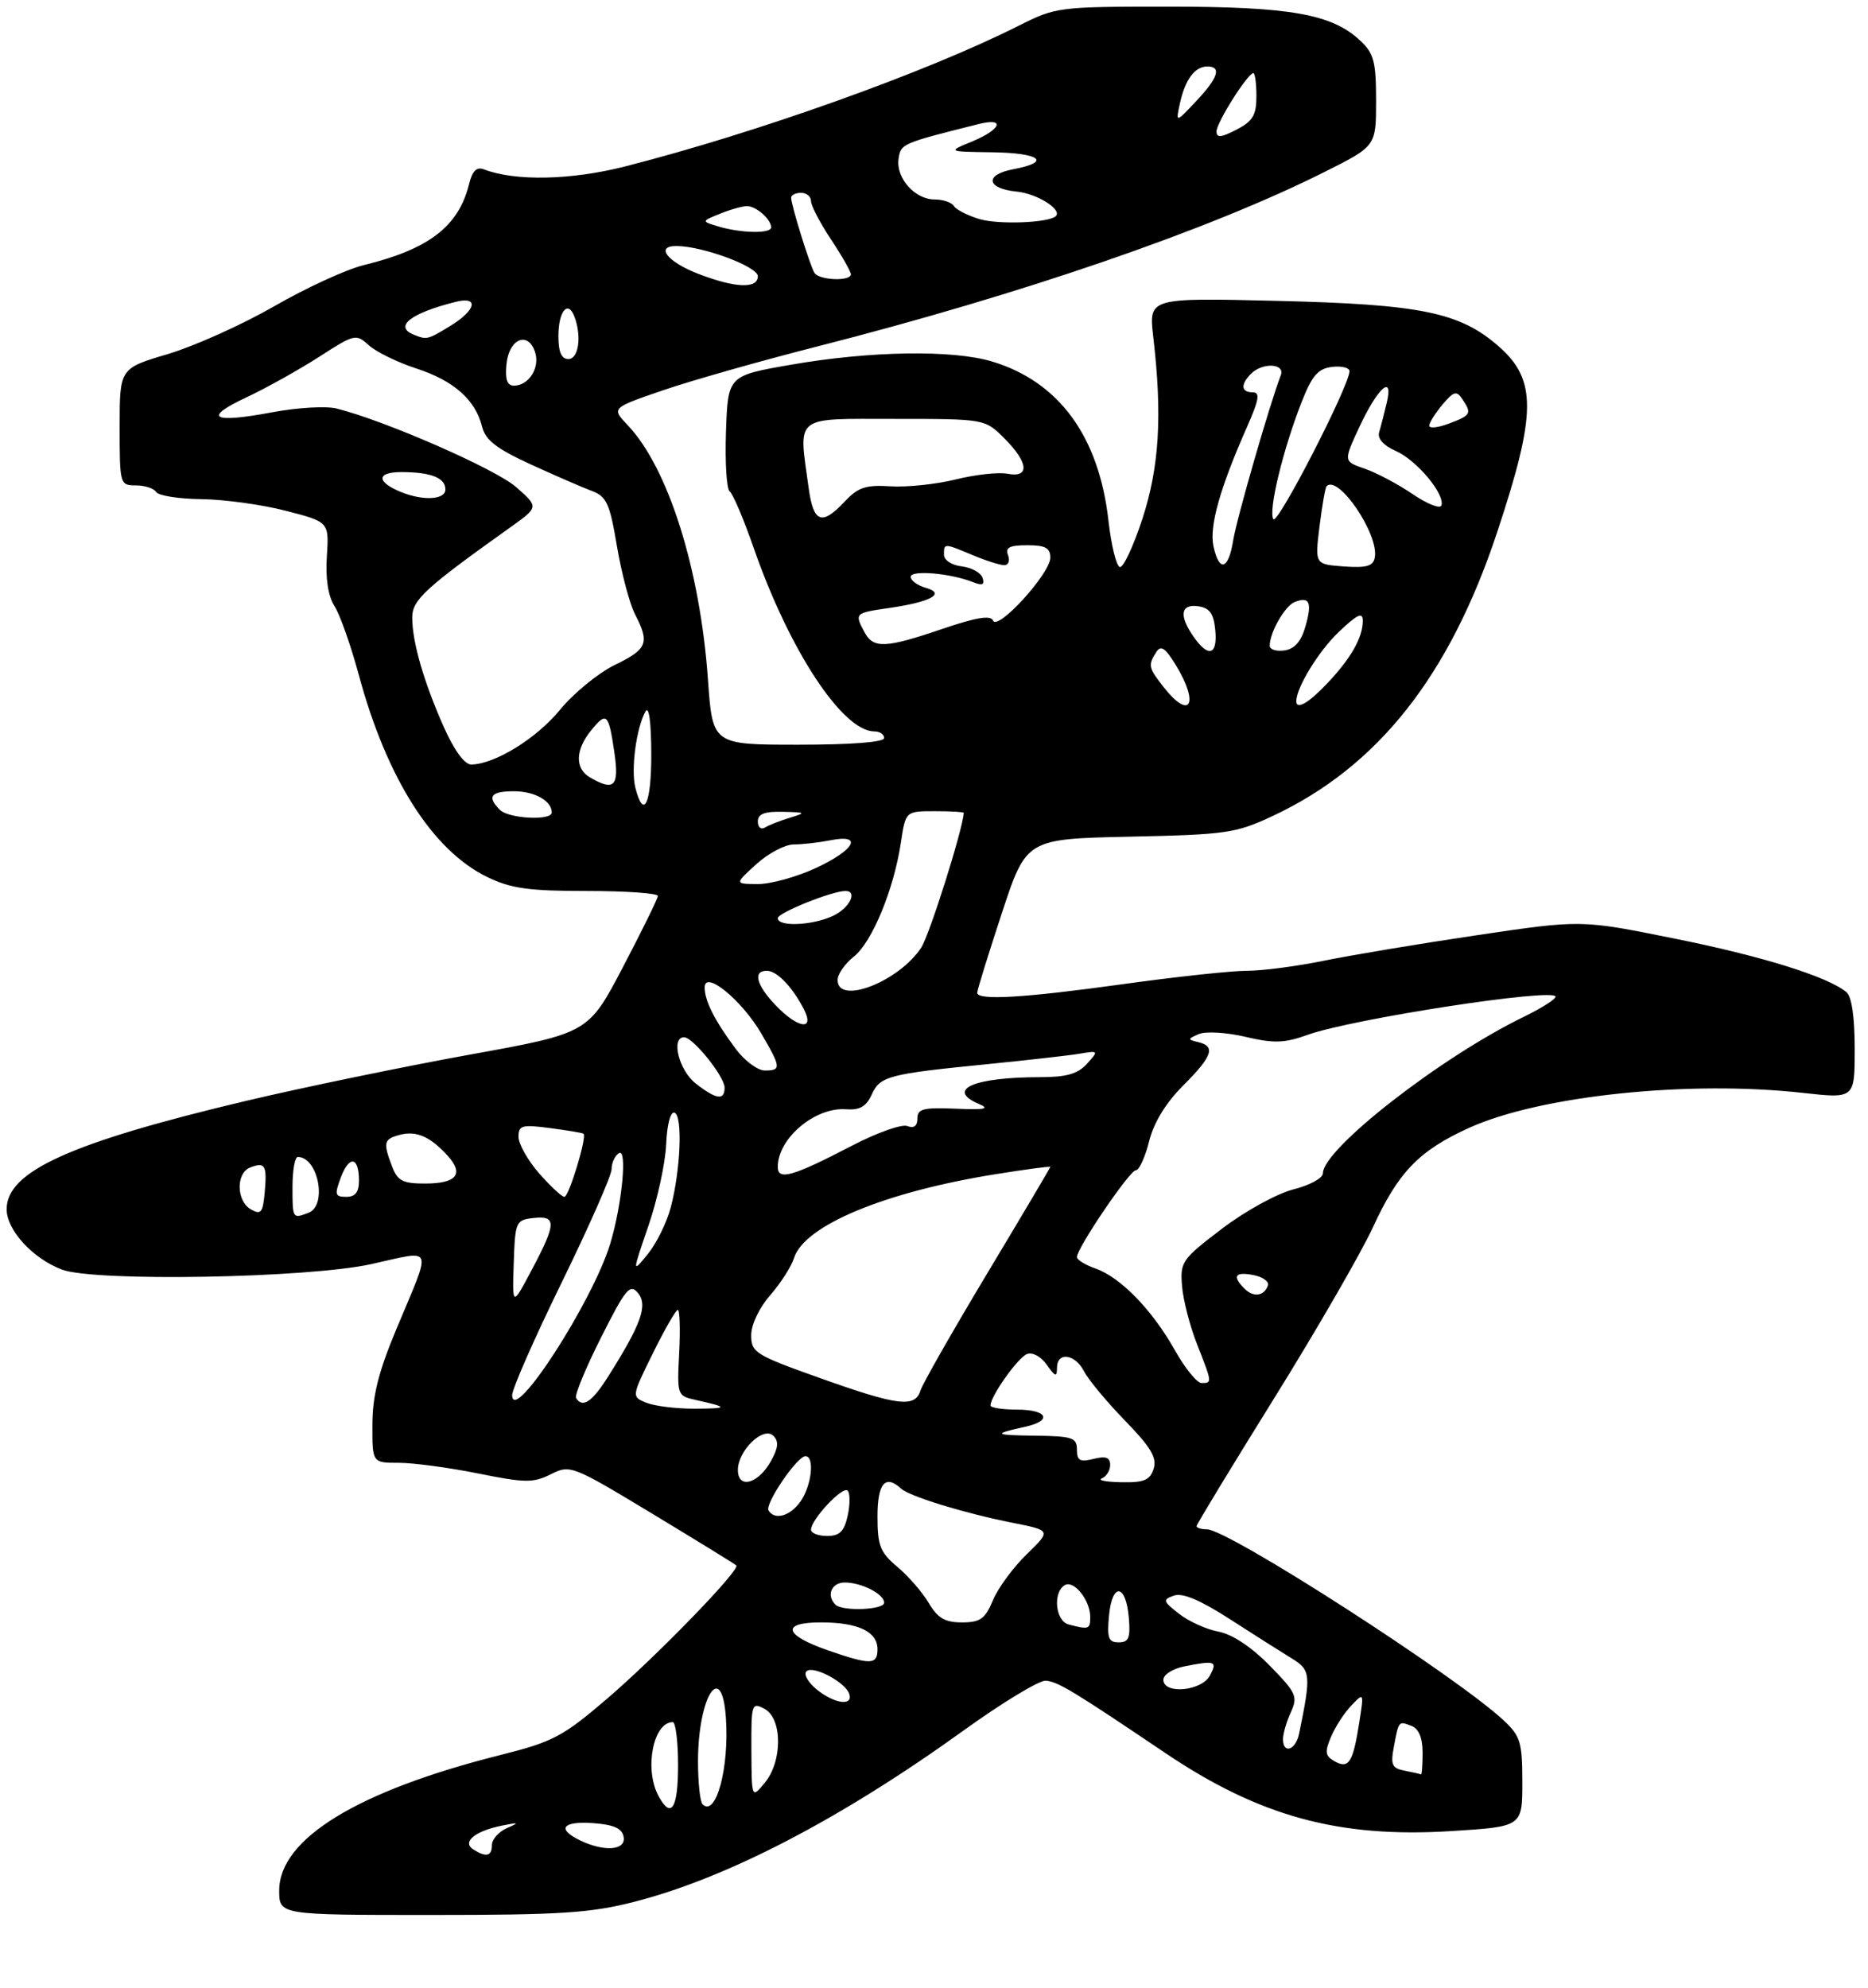 <?xml version="1.0" encoding="UTF-8" standalone="no"?>
<!DOCTYPE svg PUBLIC "-//W3C//DTD SVG 1.1//EN" "http://www.w3.org/Graphics/SVG/1.1/DTD/svg11.dtd" >
<svg xmlns="http://www.w3.org/2000/svg" xmlns:xlink="http://www.w3.org/1999/xlink" version="1.1" viewBox="0 0 281 299">
 <g >
 <path fill="currentColor"
d=" M 95.42 286.02 C 109.38 282.45 126.53 273.53 145.00 260.22 C 150.78 256.06 156.31 252.71 157.29 252.77 C 159.10 252.88 161.44 254.30 175.32 263.66 C 189.44 273.17 201.39 276.44 218.25 275.39 C 229.00 274.72 229.00 274.72 229.00 268.04 C 229.00 262.06 228.72 261.11 226.25 258.79 C 219.25 252.20 184.78 230.00 181.55 230.00 C 180.70 230.00 180.00 229.78 180.00 229.52 C 180.00 229.26 185.24 220.63 191.64 210.34 C 198.04 200.05 204.74 188.45 206.53 184.57 C 210.34 176.28 213.48 173.03 221.00 169.62 C 231.68 164.78 254.03 162.44 271.25 164.37 C 279.00 165.23 279.00 165.23 279.00 157.74 C 279.00 152.96 278.55 149.87 277.75 149.21 C 274.95 146.88 265.03 143.79 251.82 141.14 C 237.84 138.32 237.84 138.32 222.17 140.65 C 213.55 141.93 203.19 143.66 199.14 144.49 C 195.10 145.32 189.89 146.00 187.58 146.00 C 185.27 146.00 176.91 146.90 169.00 148.00 C 154.03 150.08 147.00 150.50 147.00 149.30 C 147.00 148.91 148.66 143.55 150.69 137.38 C 154.38 126.17 154.38 126.17 169.94 125.83 C 184.52 125.52 185.88 125.32 191.47 122.71 C 207.28 115.30 218.04 101.68 225.23 80.00 C 231.14 62.18 231.18 57.13 225.48 52.12 C 219.62 46.97 213.78 45.77 192.15 45.25 C 172.80 44.78 172.80 44.78 173.48 50.64 C 174.86 62.47 174.40 70.19 171.86 78.00 C 170.51 82.12 168.98 85.40 168.46 85.28 C 167.93 85.16 167.16 82.01 166.74 78.28 C 165.31 65.62 159.29 57.40 149.24 54.37 C 143.29 52.58 130.88 52.78 119.00 54.85 C 109.50 56.50 109.50 56.50 109.21 64.91 C 109.05 69.54 109.30 73.59 109.77 73.91 C 110.24 74.24 111.88 78.10 113.41 82.50 C 118.77 97.87 126.76 110.00 131.53 110.00 C 132.34 110.00 133.00 110.45 133.00 111.00 C 133.00 111.62 128.03 112.00 120.09 112.00 C 107.19 112.00 107.19 112.00 106.50 102.25 C 105.33 85.62 100.52 70.35 94.41 63.93 C 91.97 61.36 91.97 61.36 99.73 58.70 C 104.01 57.23 114.48 54.26 123.01 52.09 C 153.71 44.26 181.87 34.58 199.25 25.86 C 207.00 21.98 207.00 21.98 207.00 15.16 C 207.00 9.28 206.68 8.04 204.62 6.11 C 200.36 2.11 194.08 1.00 175.81 1.00 C 159.21 1.00 158.85 1.05 153.22 3.88 C 139.33 10.88 113.89 19.97 94.00 25.04 C 85.89 27.10 77.49 27.28 72.79 25.47 C 71.70 25.05 71.05 25.70 70.56 27.69 C 68.99 34.04 64.54 37.47 54.73 39.87 C 52.10 40.51 46.03 43.30 41.23 46.07 C 36.43 48.83 29.24 52.06 25.25 53.25 C 18.00 55.40 18.00 55.40 18.00 64.20 C 18.00 72.86 18.04 73.00 20.44 73.00 C 21.78 73.00 23.16 73.45 23.50 74.00 C 23.84 74.55 26.90 75.03 30.31 75.07 C 33.71 75.11 39.42 75.89 43.00 76.82 C 49.50 78.50 49.50 78.50 49.17 83.66 C 48.95 87.02 49.35 89.63 50.32 91.16 C 51.14 92.44 52.78 97.09 53.97 101.49 C 58.18 117.08 65.07 127.92 73.32 131.91 C 76.87 133.63 79.53 134.00 88.32 134.00 C 94.19 134.00 98.98 134.34 98.96 134.75 C 98.94 135.16 96.58 139.97 93.71 145.44 C 88.50 155.39 88.50 155.39 70.50 158.64 C 60.60 160.44 45.53 163.55 37.00 165.57 C 10.58 171.84 1.00 176.17 1.00 181.86 C 1.00 185.00 4.92 189.28 9.32 190.94 C 14.23 192.79 46.24 192.23 55.83 190.12 C 65.44 188.01 65.03 186.94 59.58 200.00 C 56.93 206.35 56.03 209.95 56.02 214.25 C 56.00 220.00 56.00 220.00 59.98 220.00 C 62.17 220.00 67.54 220.72 71.92 221.60 C 79.00 223.03 80.21 223.04 82.86 221.72 C 85.78 220.26 86.04 220.36 98.12 227.65 C 104.87 231.73 110.56 235.23 110.76 235.43 C 111.41 236.07 98.72 249.14 91.24 255.55 C 84.65 261.18 83.17 261.96 75.33 263.93 C 53.80 269.33 42.00 276.55 42.00 284.33 C 42.00 288.00 42.00 288.00 64.84 288.00 C 84.33 288.00 88.82 287.71 95.42 286.02 Z  M 71.20 278.15 C 69.45 277.03 71.44 275.38 75.51 274.56 C 78.09 274.04 78.19 274.09 76.25 274.94 C 75.01 275.49 74.00 276.63 74.00 277.47 C 74.00 279.17 73.15 279.38 71.20 278.15 Z  M 87.25 276.78 C 83.69 275.06 84.62 273.86 89.24 274.19 C 92.34 274.42 93.57 274.97 93.81 276.25 C 94.20 278.28 90.92 278.55 87.25 276.78 Z  M 99.04 270.07 C 96.89 266.05 98.26 259.00 101.20 259.00 C 101.64 259.00 102.00 261.93 102.00 265.50 C 102.00 272.04 100.95 273.65 99.04 270.07 Z  M 105.68 271.35 C 105.31 270.97 105.00 268.07 105.00 264.90 C 105.00 255.21 108.56 249.56 109.19 258.25 C 109.74 265.79 107.71 273.37 105.68 271.35 Z  M 113.03 263.21 C 113.00 256.24 113.08 255.97 115.00 257.00 C 117.71 258.45 117.73 264.90 115.03 268.14 C 113.07 270.50 113.07 270.50 113.03 263.21 Z  M 211.29 266.30 C 209.39 265.93 209.16 265.42 209.68 262.69 C 210.43 258.74 210.37 258.82 212.36 259.58 C 213.43 260.00 214.00 261.38 214.00 263.61 C 214.00 265.47 213.89 266.94 213.75 266.86 C 213.61 266.79 212.50 266.53 211.29 266.30 Z  M 200.78 264.90 C 199.34 264.09 199.25 263.51 200.22 261.22 C 200.85 259.72 202.22 257.60 203.28 256.50 C 205.17 254.52 205.18 254.54 204.48 259.00 C 203.53 265.08 202.90 266.08 200.78 264.90 Z  M 193.00 261.55 C 193.00 260.75 193.53 258.93 194.18 257.51 C 195.26 255.14 195.00 254.58 190.97 250.47 C 188.23 247.68 185.36 245.78 183.29 245.39 C 181.47 245.05 178.80 243.84 177.35 242.70 C 174.92 240.79 174.86 240.58 176.60 239.97 C 177.88 239.51 180.55 240.64 184.99 243.50 C 188.57 245.81 192.75 248.46 194.29 249.40 C 197.18 251.16 197.25 251.84 195.42 260.75 C 194.91 263.23 193.00 263.86 193.00 261.55 Z  M 122.86 254.09 C 121.56 253.03 120.86 251.81 121.31 251.36 C 122.27 250.40 127.16 252.97 127.75 254.75 C 128.38 256.64 125.53 256.25 122.86 254.09 Z  M 175.00 252.62 C 175.00 251.87 176.41 250.97 178.12 250.62 C 182.80 249.69 183.17 249.82 182.00 252.00 C 180.74 254.35 175.00 254.86 175.00 252.62 Z  M 124.57 248.21 C 117.92 245.91 117.43 244.00 123.48 244.00 C 129.08 244.00 132.00 245.38 132.00 248.04 C 132.00 250.40 130.98 250.43 124.57 248.21 Z  M 166.83 242.95 C 167.31 237.93 169.38 238.19 169.81 243.33 C 170.06 246.34 169.79 247.00 168.28 247.00 C 166.74 247.00 166.51 246.35 166.83 242.95 Z  M 160.75 244.31 C 158.77 243.79 158.34 239.53 160.15 238.41 C 161.52 237.56 164.00 240.64 164.00 243.19 C 164.00 245.04 163.80 245.11 160.75 244.31 Z  M 139.71 241.08 C 138.76 239.48 136.64 237.03 134.99 235.65 C 132.39 233.46 132.00 232.46 132.00 228.06 C 132.00 223.08 133.18 221.69 135.55 223.88 C 136.82 225.05 145.14 227.60 152.32 229.02 C 158.13 230.17 158.13 230.17 154.45 233.75 C 152.42 235.72 150.13 238.83 149.37 240.66 C 148.19 243.48 147.46 244.00 144.70 244.00 C 142.15 244.00 141.05 243.36 139.71 241.08 Z  M 125.67 241.33 C 124.27 239.94 125.08 238.00 127.07 238.00 C 129.61 238.00 133.00 239.73 133.00 241.04 C 133.00 242.12 126.71 242.37 125.67 241.33 Z  M 122.00 230.06 C 122.00 228.52 126.77 223.44 127.51 224.18 C 127.88 224.55 127.89 226.24 127.52 227.93 C 126.99 230.33 126.31 231.00 124.42 231.00 C 123.09 231.00 122.00 230.58 122.00 230.06 Z  M 115.61 227.17 C 115.01 226.21 119.91 219.00 121.16 219.00 C 122.57 219.00 122.10 223.41 120.44 225.78 C 118.87 228.02 116.55 228.69 115.61 227.17 Z  M 111.00 221.07 C 111.00 218.15 114.84 214.44 116.34 215.94 C 117.18 216.78 117.08 217.76 115.95 219.78 C 114.03 223.19 111.00 223.99 111.00 221.07 Z  M 165.75 222.34 C 166.44 222.06 167.00 221.15 167.00 220.31 C 167.00 219.18 166.35 218.95 164.50 219.41 C 162.45 219.92 162.00 219.67 162.00 218.02 C 162.00 216.22 161.33 215.99 155.75 215.92 C 149.44 215.84 149.25 215.67 154.25 214.57 C 158.37 213.66 157.56 212.00 153.00 212.00 C 150.80 212.00 149.00 211.72 149.00 211.37 C 149.00 209.98 153.13 204.16 154.49 203.64 C 155.32 203.32 156.60 204.02 157.47 205.26 C 158.74 207.07 159.00 207.15 159.00 205.72 C 159.00 203.25 161.72 203.60 163.08 206.25 C 163.71 207.49 166.47 210.81 169.22 213.64 C 173.12 217.65 174.06 219.23 173.54 220.89 C 172.99 222.61 172.10 222.99 168.68 222.92 C 166.38 222.88 165.06 222.62 165.75 222.34 Z  M 97.24 210.97 C 94.99 210.06 94.99 210.06 98.21 203.53 C 99.98 199.94 101.67 197.00 101.96 197.00 C 102.26 197.00 102.35 199.90 102.17 203.46 C 101.84 209.84 101.87 209.93 104.67 210.55 C 109.64 211.65 109.61 211.84 104.50 211.86 C 101.75 211.87 98.49 211.47 97.24 210.97 Z  M 77.04 209.84 C 77.02 208.93 80.38 201.29 84.50 192.87 C 88.62 184.44 92.00 176.78 92.00 175.84 C 92.00 174.89 92.50 173.81 93.11 173.43 C 94.39 172.64 93.57 181.14 91.81 187.00 C 89.20 195.69 77.14 214.34 77.04 209.84 Z  M 86.66 210.25 C 86.41 209.84 88.10 205.75 90.41 201.16 C 94.12 193.79 94.77 193.02 95.97 194.46 C 97.48 196.28 96.46 199.15 91.51 206.98 C 89.07 210.86 87.62 211.83 86.66 210.25 Z  M 123.25 207.22 C 113.62 203.79 113.00 203.40 113.00 200.82 C 113.00 199.22 114.20 196.69 115.87 194.78 C 117.44 192.98 119.05 190.47 119.44 189.21 C 120.97 184.31 133.10 179.26 149.72 176.60 C 154.27 175.87 158.00 175.37 158.00 175.49 C 158.00 175.60 153.74 182.80 148.52 191.49 C 143.31 200.17 138.78 208.11 138.46 209.14 C 137.63 211.76 135.05 211.43 123.25 207.22 Z  M 176.72 203.04 C 173.32 197.00 168.55 192.09 164.80 190.78 C 163.26 190.24 162.00 189.47 162.00 189.06 C 162.00 187.70 169.94 176.00 170.86 176.00 C 171.36 176.00 172.26 174.04 172.86 171.64 C 173.57 168.81 175.38 165.86 177.98 163.26 C 182.39 158.85 182.91 157.36 180.25 156.73 C 178.62 156.34 178.62 156.26 180.33 155.52 C 181.35 155.08 184.49 155.26 187.33 155.93 C 191.64 156.94 193.20 156.89 196.69 155.64 C 203.38 153.23 234.00 148.52 234.00 149.90 C 234.00 150.28 231.86 151.64 229.25 152.91 C 216.75 158.97 199.00 172.80 199.00 176.47 C 199.00 177.18 197.00 178.27 194.56 178.88 C 192.10 179.50 187.30 182.14 183.81 184.80 C 177.81 189.36 177.51 189.78 177.81 193.40 C 177.98 195.50 178.99 199.43 180.06 202.14 C 182.35 207.97 182.36 208.00 180.75 208.00 C 180.06 208.00 178.25 205.77 176.72 203.04 Z  M 77.28 190.00 C 77.49 183.71 77.59 183.49 80.25 183.18 C 83.75 182.78 83.71 183.99 79.98 191.00 C 77.06 196.50 77.06 196.50 77.28 190.00 Z  M 187.21 193.81 C 185.32 191.92 185.77 191.23 188.54 191.76 C 189.94 192.03 190.92 192.73 190.73 193.31 C 190.19 194.93 188.56 195.16 187.21 193.81 Z  M 97.54 184.36 C 98.89 180.44 100.09 174.92 100.21 172.10 C 100.34 169.10 100.86 167.13 101.47 167.34 C 102.71 167.79 102.39 175.93 100.90 181.59 C 100.31 183.84 98.76 186.99 97.46 188.59 C 95.09 191.50 95.09 191.50 97.54 184.36 Z  M 37.75 181.89 C 35.54 180.64 35.47 176.42 37.64 175.58 C 39.89 174.72 40.18 175.24 39.82 179.34 C 39.54 182.38 39.26 182.74 37.75 181.89 Z  M 44.00 178.50 C 44.00 176.03 44.36 174.00 44.80 174.00 C 47.86 174.00 49.27 181.30 46.42 182.39 C 44.01 183.32 44.00 183.31 44.00 178.50 Z  M 51.28 177.06 C 52.55 173.70 54.00 173.96 54.00 177.56 C 54.00 179.30 53.45 180.00 52.09 180.00 C 50.39 180.00 50.30 179.68 51.28 177.06 Z  M 81.10 176.47 C 79.40 174.52 78.00 172.05 78.00 170.98 C 78.00 169.24 78.50 169.10 82.75 169.66 C 85.36 170.00 87.63 170.38 87.78 170.51 C 88.33 170.94 85.58 180.00 84.90 180.00 C 84.52 180.00 82.81 178.41 81.10 176.47 Z  M 58.98 175.43 C 57.60 171.81 57.72 171.31 60.16 170.67 C 62.64 170.02 64.74 170.94 67.36 173.84 C 69.84 176.59 68.68 178.00 63.92 178.00 C 60.58 178.00 59.80 177.59 58.98 175.43 Z  M 117.00 175.50 C 117.00 171.21 122.60 166.48 127.26 166.83 C 129.33 166.98 130.31 166.42 131.13 164.62 C 132.40 161.84 133.58 161.53 148.56 160.04 C 154.58 159.44 160.81 158.74 162.41 158.47 C 165.27 157.99 165.29 158.02 163.51 159.99 C 162.13 161.51 160.43 162.00 156.47 162.00 C 146.49 162.00 142.21 163.87 147.25 166.03 C 148.98 166.76 148.17 166.93 143.75 166.74 C 138.88 166.54 138.00 166.76 138.00 168.22 C 138.00 169.35 137.48 169.74 136.48 169.35 C 135.65 169.03 131.93 170.35 128.23 172.27 C 119.24 176.95 117.00 177.59 117.00 175.50 Z  M 104.63 162.93 C 102.12 160.95 100.89 156.00 102.91 156.00 C 104.25 156.00 109.00 161.91 109.00 163.58 C 109.00 165.55 107.72 165.36 104.63 162.93 Z  M 110.68 157.75 C 107.51 153.51 106.00 150.52 106.00 148.50 C 106.00 145.85 111.53 150.35 114.50 155.40 C 117.51 160.55 117.55 161.00 115.05 161.00 C 113.98 161.00 112.01 159.54 110.68 157.75 Z  M 116.69 151.20 C 113.77 148.15 113.21 146.00 115.35 146.00 C 116.86 146.00 119.17 148.39 120.91 151.75 C 122.62 155.06 120.07 154.72 116.69 151.20 Z  M 126.00 147.39 C 126.00 146.51 127.10 144.93 128.44 143.87 C 131.18 141.71 134.46 133.77 135.52 126.71 C 136.23 122.00 136.23 122.00 140.61 122.00 C 143.03 122.00 144.99 122.11 144.98 122.25 C 144.81 124.83 139.82 140.62 138.58 142.51 C 135.23 147.64 126.00 151.22 126.00 147.39 Z  M 117.00 138.09 C 117.00 137.28 125.15 134.00 127.18 134.00 C 129.08 134.00 127.78 136.60 125.29 137.75 C 122.17 139.20 117.00 139.42 117.00 138.09 Z  M 113.77 129.97 C 115.56 128.34 118.09 127.00 119.39 127.00 C 120.69 127.00 123.16 126.72 124.88 126.38 C 129.88 125.37 128.65 127.79 122.75 130.54 C 119.86 131.88 115.92 132.97 114.00 132.96 C 110.50 132.94 110.50 132.94 113.77 129.97 Z  M 114.00 123.56 C 114.00 122.41 114.98 122.02 117.75 122.09 C 121.24 122.17 121.31 122.23 118.83 122.98 C 117.36 123.42 115.67 124.09 115.08 124.45 C 114.48 124.82 114.00 124.42 114.00 123.56 Z  M 75.20 121.80 C 73.21 119.81 73.82 119.00 77.30 119.00 C 80.43 119.00 83.00 120.44 83.00 122.20 C 83.00 123.46 76.53 123.13 75.20 121.80 Z  M 95.57 118.44 C 94.89 115.70 95.72 109.46 97.10 107.00 C 97.61 106.08 97.95 108.52 97.97 113.25 C 98.00 120.89 96.83 123.43 95.57 118.44 Z  M 88.75 116.92 C 86.46 115.59 86.53 112.80 88.91 109.86 C 91.26 106.97 91.56 107.26 92.43 113.25 C 93.16 118.28 92.40 119.04 88.75 116.92 Z  M 66.72 109.25 C 63.73 102.49 62.01 96.54 62.01 92.87 C 62.00 90.23 63.96 88.43 76.78 79.30 C 81.05 76.25 81.05 76.25 77.62 73.24 C 74.52 70.52 57.87 63.24 50.63 61.44 C 49.05 61.04 44.73 61.30 41.03 61.99 C 31.92 63.71 30.42 62.88 37.03 59.78 C 40.04 58.37 44.98 55.61 48.00 53.67 C 53.35 50.22 53.55 50.17 55.50 51.94 C 56.60 52.93 59.80 54.50 62.61 55.41 C 68.24 57.24 71.51 60.12 72.51 64.14 C 73.02 66.19 74.65 67.46 79.83 69.84 C 83.50 71.52 87.64 73.32 89.04 73.84 C 91.25 74.67 91.73 75.72 92.81 82.17 C 93.50 86.23 94.72 90.83 95.53 92.39 C 97.76 96.70 97.39 97.63 92.49 100.00 C 90.01 101.21 86.30 104.24 84.24 106.75 C 80.70 111.07 74.44 114.93 70.89 114.98 C 69.88 114.99 68.32 112.85 66.72 109.25 Z  M 175.07 103.37 C 172.74 100.40 172.67 100.07 173.93 98.08 C 174.63 96.97 175.28 97.41 176.91 100.08 C 180.44 105.88 179.03 108.40 175.07 103.37 Z  M 195.00 105.47 C 195.00 103.41 198.35 97.94 201.38 95.05 C 204.20 92.37 205.00 92.00 205.00 93.37 C 205.00 95.88 203.23 99.00 199.68 102.75 C 196.87 105.73 195.00 106.81 195.00 105.47 Z  M 179.56 95.78 C 177.32 92.58 177.59 90.80 180.25 91.18 C 181.97 91.43 182.57 92.26 182.81 94.75 C 183.18 98.52 181.79 98.96 179.56 95.78 Z  M 191.00 97.12 C 191.00 95.10 193.30 91.10 194.78 90.53 C 197.01 89.67 197.41 90.59 196.37 94.23 C 195.73 96.48 194.74 97.60 193.22 97.82 C 192.00 98.00 191.00 97.68 191.00 97.12 Z  M 130.04 95.07 C 128.52 92.24 128.57 92.18 133.75 91.44 C 140.04 90.53 142.33 89.27 139.25 88.40 C 138.01 88.05 137.00 87.31 137.00 86.75 C 137.00 85.69 143.01 86.21 146.39 87.56 C 147.77 88.12 148.15 87.94 147.81 86.91 C 147.55 86.13 146.14 85.36 144.67 85.18 C 143.17 85.01 142.00 84.24 142.00 83.43 C 142.00 81.67 141.96 81.67 146.35 83.50 C 148.32 84.33 150.45 85.00 151.07 85.00 C 151.70 85.00 151.95 84.33 151.64 83.50 C 151.19 82.34 151.86 82.00 154.53 82.00 C 157.25 82.00 158.00 82.40 158.00 83.87 C 158.00 86.24 150.07 94.94 149.38 93.33 C 149.03 92.49 146.85 92.85 141.77 94.58 C 133.16 97.51 131.38 97.58 130.04 95.07 Z  M 202.14 85.19 C 197.79 84.87 197.79 84.87 198.49 79.19 C 198.88 76.06 199.36 73.33 199.55 73.13 C 201.31 71.31 207.45 80.37 206.81 83.83 C 206.57 85.15 205.58 85.43 202.14 85.19 Z  M 182.54 82.16 C 181.89 79.20 183.50 73.44 187.57 64.25 C 189.41 60.08 189.59 59.00 188.44 59.00 C 186.69 59.00 186.58 57.82 188.20 56.20 C 189.92 54.48 193.35 54.65 192.67 56.43 C 191.01 60.74 186.02 78.04 185.51 81.25 C 184.80 85.70 183.41 86.13 182.54 82.16 Z  M 191.55 78.08 C 190.77 76.82 192.98 67.67 195.79 60.50 C 197.37 56.47 198.26 55.44 200.38 55.18 C 201.82 55.01 203.00 55.30 203.00 55.82 C 203.00 57.99 192.16 79.06 191.55 78.08 Z  M 121.64 73.36 C 120.12 62.31 119.26 63.00 134.58 63.00 C 148.15 63.00 148.15 63.00 151.08 65.92 C 154.74 69.59 154.94 71.90 151.54 71.25 C 150.19 70.99 146.70 71.38 143.79 72.10 C 140.88 72.83 136.47 73.29 133.99 73.14 C 130.24 72.90 129.08 73.28 127.07 75.43 C 123.61 79.11 122.36 78.64 121.64 73.36 Z  M 212.50 74.31 C 210.31 72.82 207.07 71.10 205.30 70.49 C 202.09 69.39 202.09 69.39 204.44 64.32 C 207.23 58.30 209.67 56.12 208.60 60.60 C 208.22 62.20 207.71 64.18 207.46 65.01 C 207.18 65.96 208.12 67.01 210.00 67.84 C 213.13 69.23 217.39 74.33 216.83 76.02 C 216.64 76.57 214.70 75.80 212.50 74.31 Z  M 60.35 74.01 C 56.60 72.49 56.61 71.00 60.36 71.00 C 64.82 71.00 67.00 71.86 67.00 73.61 C 67.00 75.16 63.70 75.36 60.35 74.01 Z  M 215.00 64.02 C 215.00 63.58 215.89 62.16 216.98 60.86 C 218.67 58.85 219.11 58.72 219.96 60.00 C 221.43 62.19 221.30 62.45 218.00 63.69 C 216.35 64.32 215.00 64.47 215.00 64.02 Z  M 76.19 54.76 C 76.56 50.92 79.46 49.73 80.50 52.99 C 81.24 55.33 79.54 58.00 77.31 58.00 C 76.29 58.00 75.96 57.06 76.19 54.76 Z  M 84.00 50.56 C 84.00 46.82 85.42 45.06 86.40 47.59 C 87.53 50.55 87.05 54.00 85.50 54.00 C 84.46 54.00 84.00 52.95 84.00 50.56 Z  M 62.25 50.34 C 59.20 49.11 61.76 47.10 68.54 45.40 C 72.10 44.51 71.63 46.64 67.75 49.01 C 64.32 51.10 64.21 51.13 62.25 50.34 Z  M 105.08 41.20 C 100.42 39.41 98.50 37.00 101.74 37.00 C 105.66 37.00 114.00 40.09 114.00 41.54 C 114.00 43.46 110.64 43.33 105.08 41.20 Z  M 122.52 41.04 C 121.84 39.94 119.03 30.89 119.01 29.75 C 119.00 29.34 119.67 29.00 120.50 29.00 C 121.33 29.00 122.00 29.56 122.00 30.25 C 122.01 30.94 123.35 33.52 125.00 36.00 C 126.65 38.48 127.99 40.84 128.00 41.25 C 128.00 42.35 123.22 42.16 122.52 41.04 Z  M 108.00 34.04 C 105.50 33.28 105.50 33.28 108.32 32.14 C 109.86 31.51 111.69 31.00 112.37 31.00 C 113.75 31.00 116.00 32.98 116.00 34.20 C 116.00 35.17 111.43 35.08 108.00 34.04 Z  M 147.30 32.94 C 145.54 32.40 143.82 31.53 143.49 30.98 C 143.16 30.44 141.85 30.00 140.60 30.00 C 137.62 30.00 134.75 26.77 135.17 23.89 C 135.50 21.61 135.62 21.56 147.25 18.65 C 151.30 17.64 150.59 19.48 146.25 21.27 C 142.50 22.81 142.50 22.81 149.25 22.90 C 156.52 23.01 158.22 24.36 152.44 25.45 C 148.04 26.27 148.37 28.37 152.97 28.82 C 156.00 29.12 159.82 31.52 158.83 32.50 C 157.81 33.52 150.18 33.81 147.30 32.94 Z  M 183.00 19.76 C 183.00 18.43 187.70 11.00 188.54 11.00 C 188.79 11.00 189.00 12.56 189.00 14.47 C 189.00 17.32 188.46 18.23 186.00 19.50 C 183.68 20.70 183.00 20.76 183.00 19.76 Z  M 177.50 15.51 C 178.29 11.94 179.74 10.00 181.62 10.00 C 183.80 10.00 183.25 11.71 179.92 15.23 C 176.85 18.50 176.85 18.50 177.50 15.51 Z "/>
</g>
</svg>